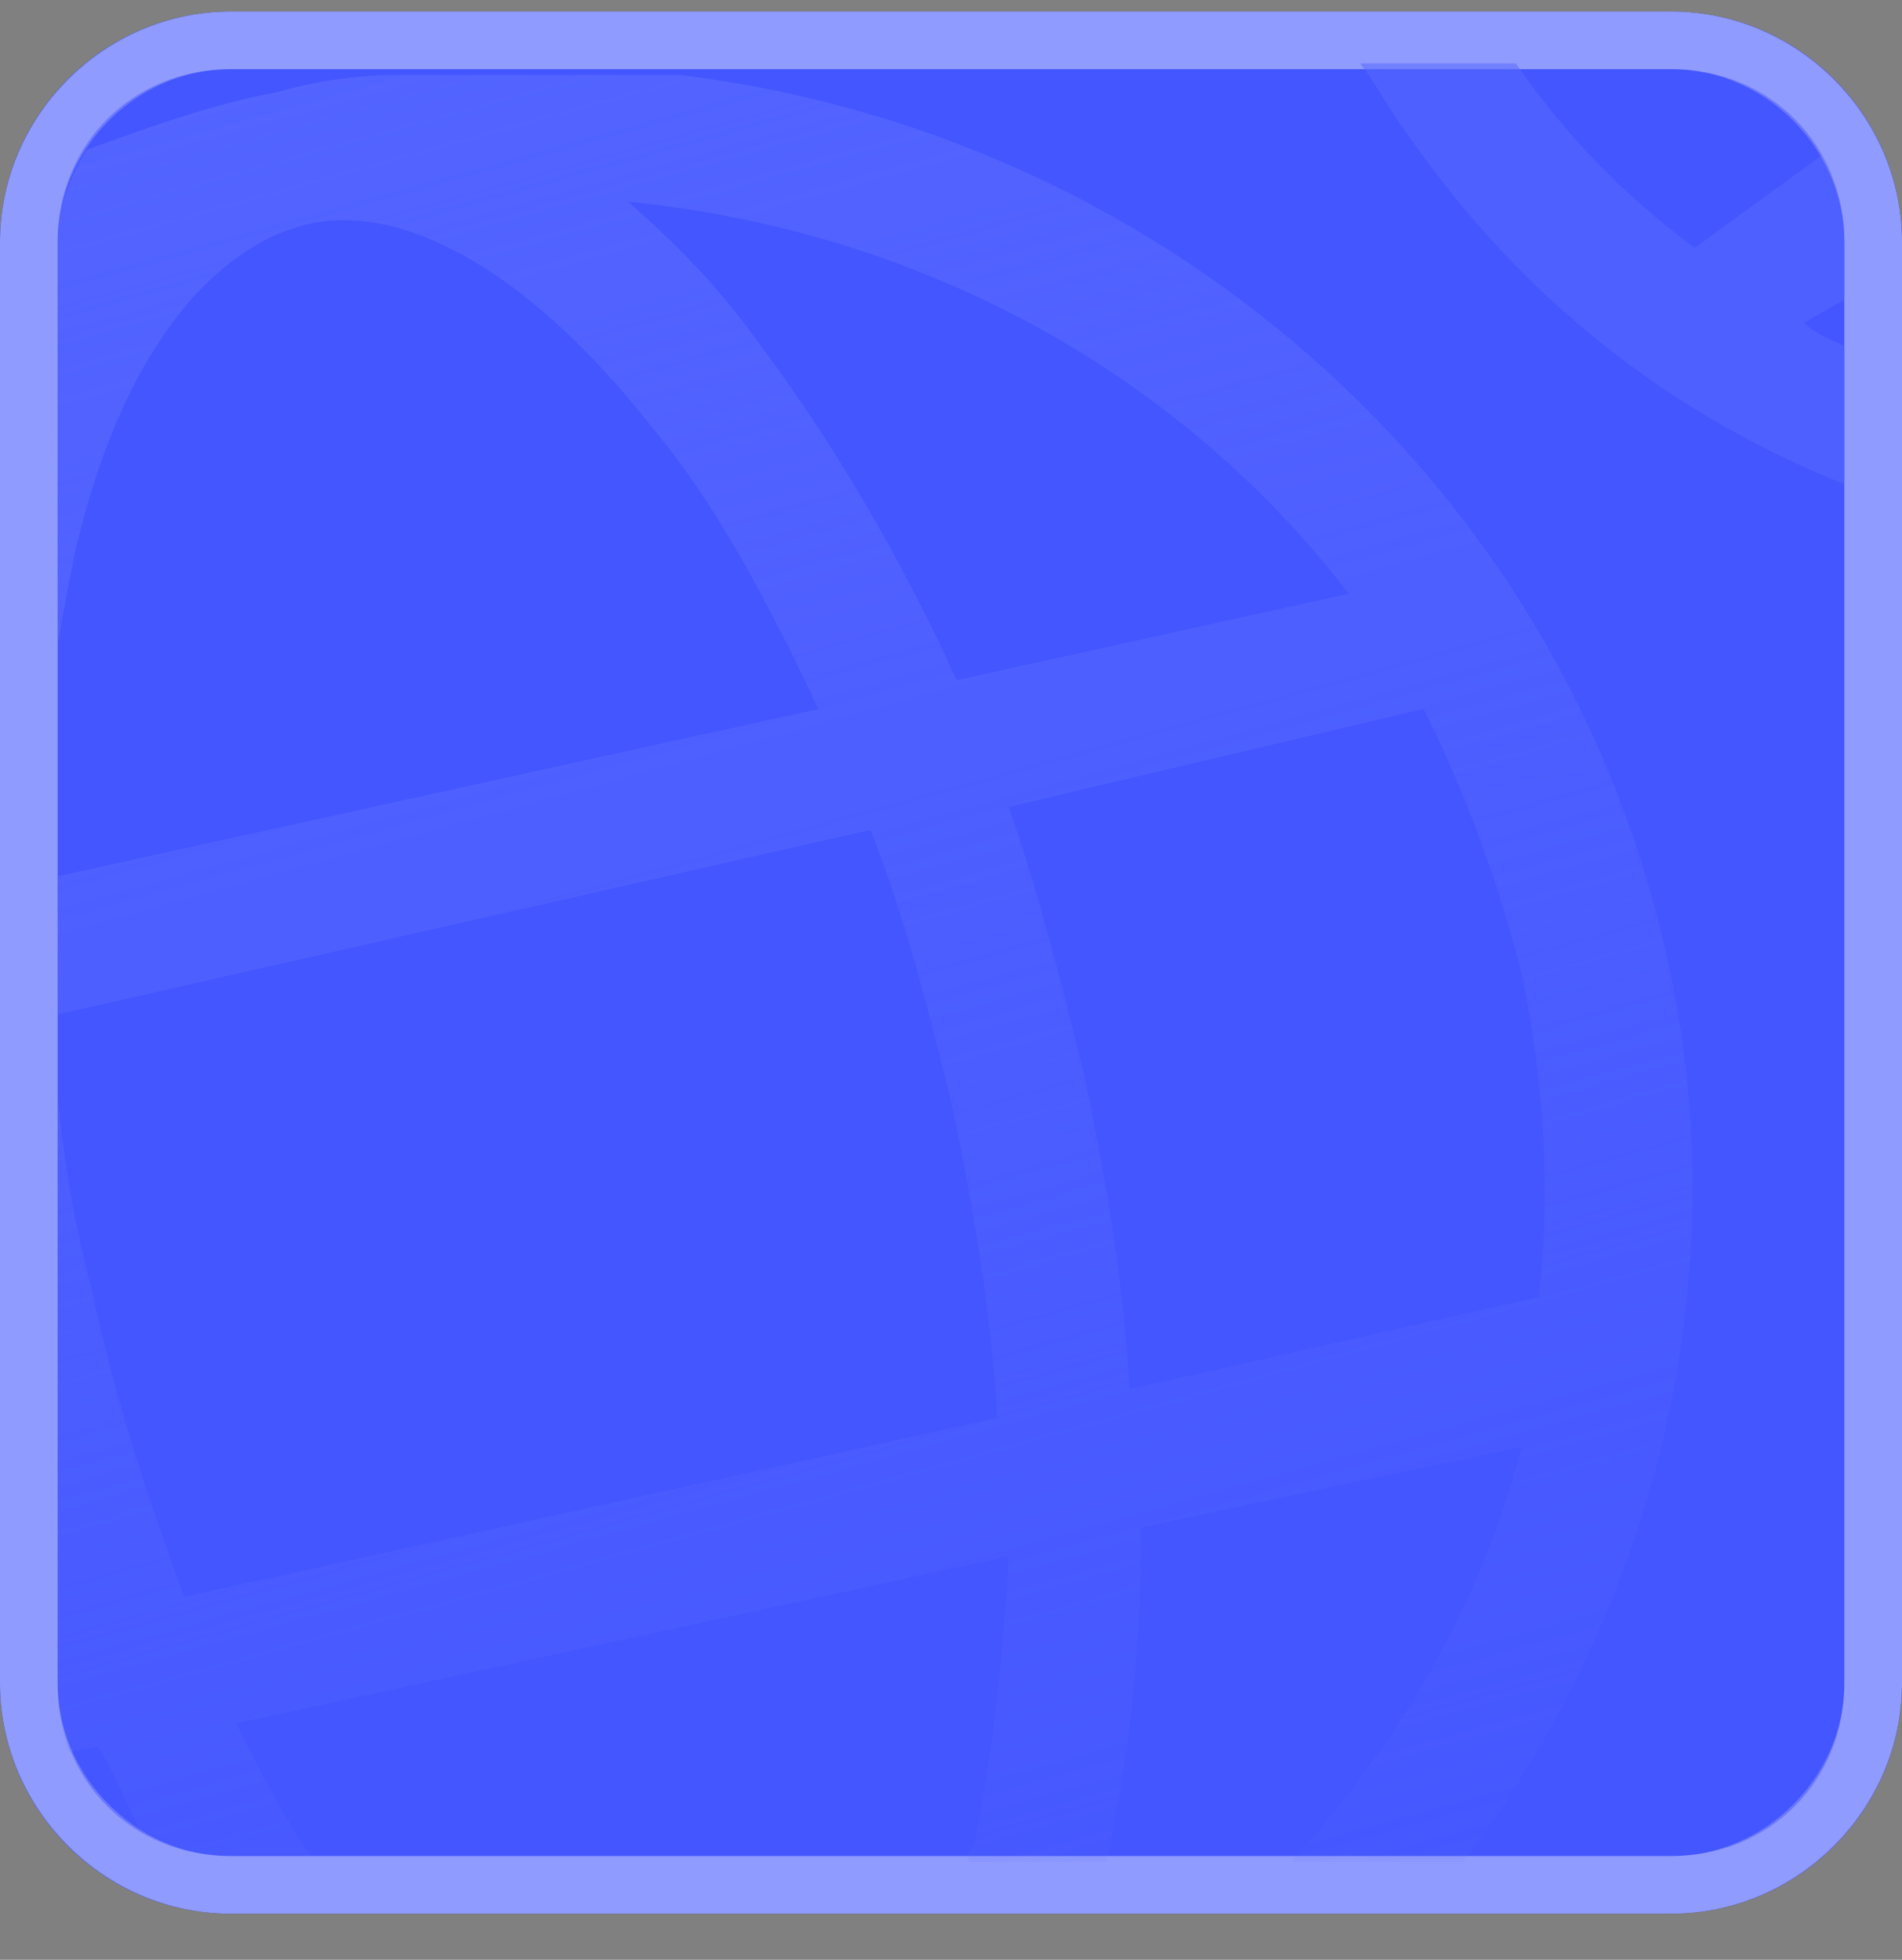 <?xml version="1.0" encoding="utf-8"?>
<!-- Generator: Adobe Illustrator 27.6.1, SVG Export Plug-In . SVG Version: 6.00 Build 0)  -->
<svg version="1.1" id="Layer_1" xmlns="http://www.w3.org/2000/svg" xmlns:xlink="http://www.w3.org/1999/xlink" x="0px" y="0px"
	 viewBox="0 0 33 34" style="enable-background:new 0 0 33 34;" xml:space="preserve">
<rect x="0" y="0" width="33" height="34" fill="#808080" stroke="none"/>
<style type="text/css">
	.st0{clip-path:url(#SVGID_00000122712382170564959470000007858582872491558297_);}
	.st1{fill:#313335;}
	.st2{fill:#4356FF;}
	.st3{fill:#7482FF;}
	.st4{fill-rule:evenodd;clip-rule:evenodd;fill:url(#SVGID_00000129184136099992152570000006692444913655808935_);}
	.st5{fill:#4E60FF;}
	.st6{fill:none;stroke:#FFFFFF;stroke-opacity:0.2;}
</style>
<g>
	<defs>
		<path id="SVGID_1_" d="M4,0.2h25c2.2,0,4,1.8,4,4v25c0,2.2-1.8,4-4,4H4c-2.2,0-4-1.8-4-4v-25C0,2,1.8,0.2,4,0.2z"/>
	</defs>
	<clipPath id="SVGID_00000064314702848254348420000001272178436764198287_">
		<use xlink:href="#SVGID_1_"  style="overflow:visible;"/>
	</clipPath>
	<g style="clip-path:url(#SVGID_00000064314702848254348420000001272178436764198287_);">
		<path class="st1" d="M4,0.2h25c2.2,0,4,1.8,4,4v25c0,2.2-1.8,4-4,4H4c-2.2,0-4-1.8-4-4v-25C0,2,1.8,0.2,4,0.2z"/>
		<g>
			<path class="st2" d="M4,0.7h25c1.9,0,3.5,1.6,3.5,3.5v25c0,1.9-1.6,3.5-3.5,3.5H4c-1.9,0-3.5-1.6-3.5-3.5v-25
				C0.5,2.3,2.1,0.7,4,0.7z"/>
			<path class="st3" d="M29,33.2H4c-2.2,0-4-1.8-4-4v-25c0-2.2,1.8-4,4-4h25c2.2,0,4,1.8,4,4v25C33,31.5,31.2,33.2,29,33.2z M4,1.2
				c-1.7,0-3,1.3-3,3v25c0,1.7,1.3,3,3,3h25c1.7,0,3-1.3,3-3v-25c0-1.7-1.3-3-3-3H4z"/>
		</g>
		
			<linearGradient id="SVGID_00000095307136600788242580000011631967547843422380_" gradientUnits="userSpaceOnUse" x1="8.514" y1="33.917" x2="19.712" y2="-6.527" gradientTransform="matrix(1 0 0 -1 0 33.89)">
			<stop  offset="0" style="stop-color:#5364FF"/>
			<stop  offset="1" style="stop-color:#5364FF;stop-opacity:0"/>
		</linearGradient>
		<path style="fill-rule:evenodd;clip-rule:evenodd;fill:url(#SVGID_00000095307136600788242580000011631967547843422380_);" d="
			M1.5,2.6c1.1-0.4,2.2-0.8,3.3-1c0.7-0.2,1.4-0.3,2.1-0.3h4.9c8.2,1,15.2,6.9,17.1,15.2c1.3,5.7-0.2,11.4-3.5,15.8h-3
			c1.9-2.1,3.3-4.5,4-7.2l-6.6,1.4c0,2.1-0.2,4-0.6,5.8h-2.4c0-0.1,0-0.2,0.1-0.3c0.3-1.5,0.5-3.1,0.6-5L4.1,29.9
			c0.4,0.8,0.8,1.6,1.3,2.3H4c-0.6,0-1.1-0.2-1.6-0.5c-0.2-0.4-0.4-0.9-0.7-1.4l-0.5,0.1C1.1,30.1,1,29.7,1,29.2V19
			c0.1,1.1,0.3,2.3,0.6,3.4c0.4,1.9,1,3.7,1.6,5.3l14.1-3.1c-0.1-1.8-0.4-3.6-0.8-5.5c-0.4-1.6-0.8-3.2-1.4-4.7L1,17.6v-2.4
			l13.2-2.9c-0.9-1.9-1.8-3.6-2.9-4.9c-2.2-2.8-4.4-3.9-6-3.5s-3.2,2.2-4,5.7c-0.1,0.5-0.2,1-0.3,1.6V4.2C1,3.6,1.2,3.1,1.5,2.6z
			 M13.2,6c1.2,1.6,2.4,3.6,3.4,5.8l6.8-1.5c-3-3.9-7.5-6.3-12.5-6.8C11.7,4.2,12.5,5,13.2,6z M18.8,18.6c0.4,1.9,0.7,3.7,0.8,5.5
			l7.1-1.6c0.2-1.8,0.1-3.7-0.3-5.6c-0.4-1.6-1-3.2-1.7-4.6L17.5,14C18,15.4,18.4,17,18.8,18.6z"/>
		<path class="st5" d="M32,8.4V6c-0.2-0.1-0.5-0.2-0.7-0.4L32,5.2V4.2c0-0.5-0.1-1-0.4-1.5l-2.2,1.6c-1.2-0.9-2.2-1.9-3.1-3.2h-2.7
			c0.3,0.4,0.5,0.8,0.8,1.2C26.4,5.2,29,7.2,32,8.4z"/>
	</g>
</g>
<path class="st6" d="M4,0.7h25c1.9,0,3.5,1.6,3.5,3.5v25c0,1.9-1.6,3.5-3.5,3.5H4c-1.9,0-3.5-1.6-3.5-3.5v-25C0.5,2.3,2.1,0.7,4,0.7
	z"/>
</svg>
